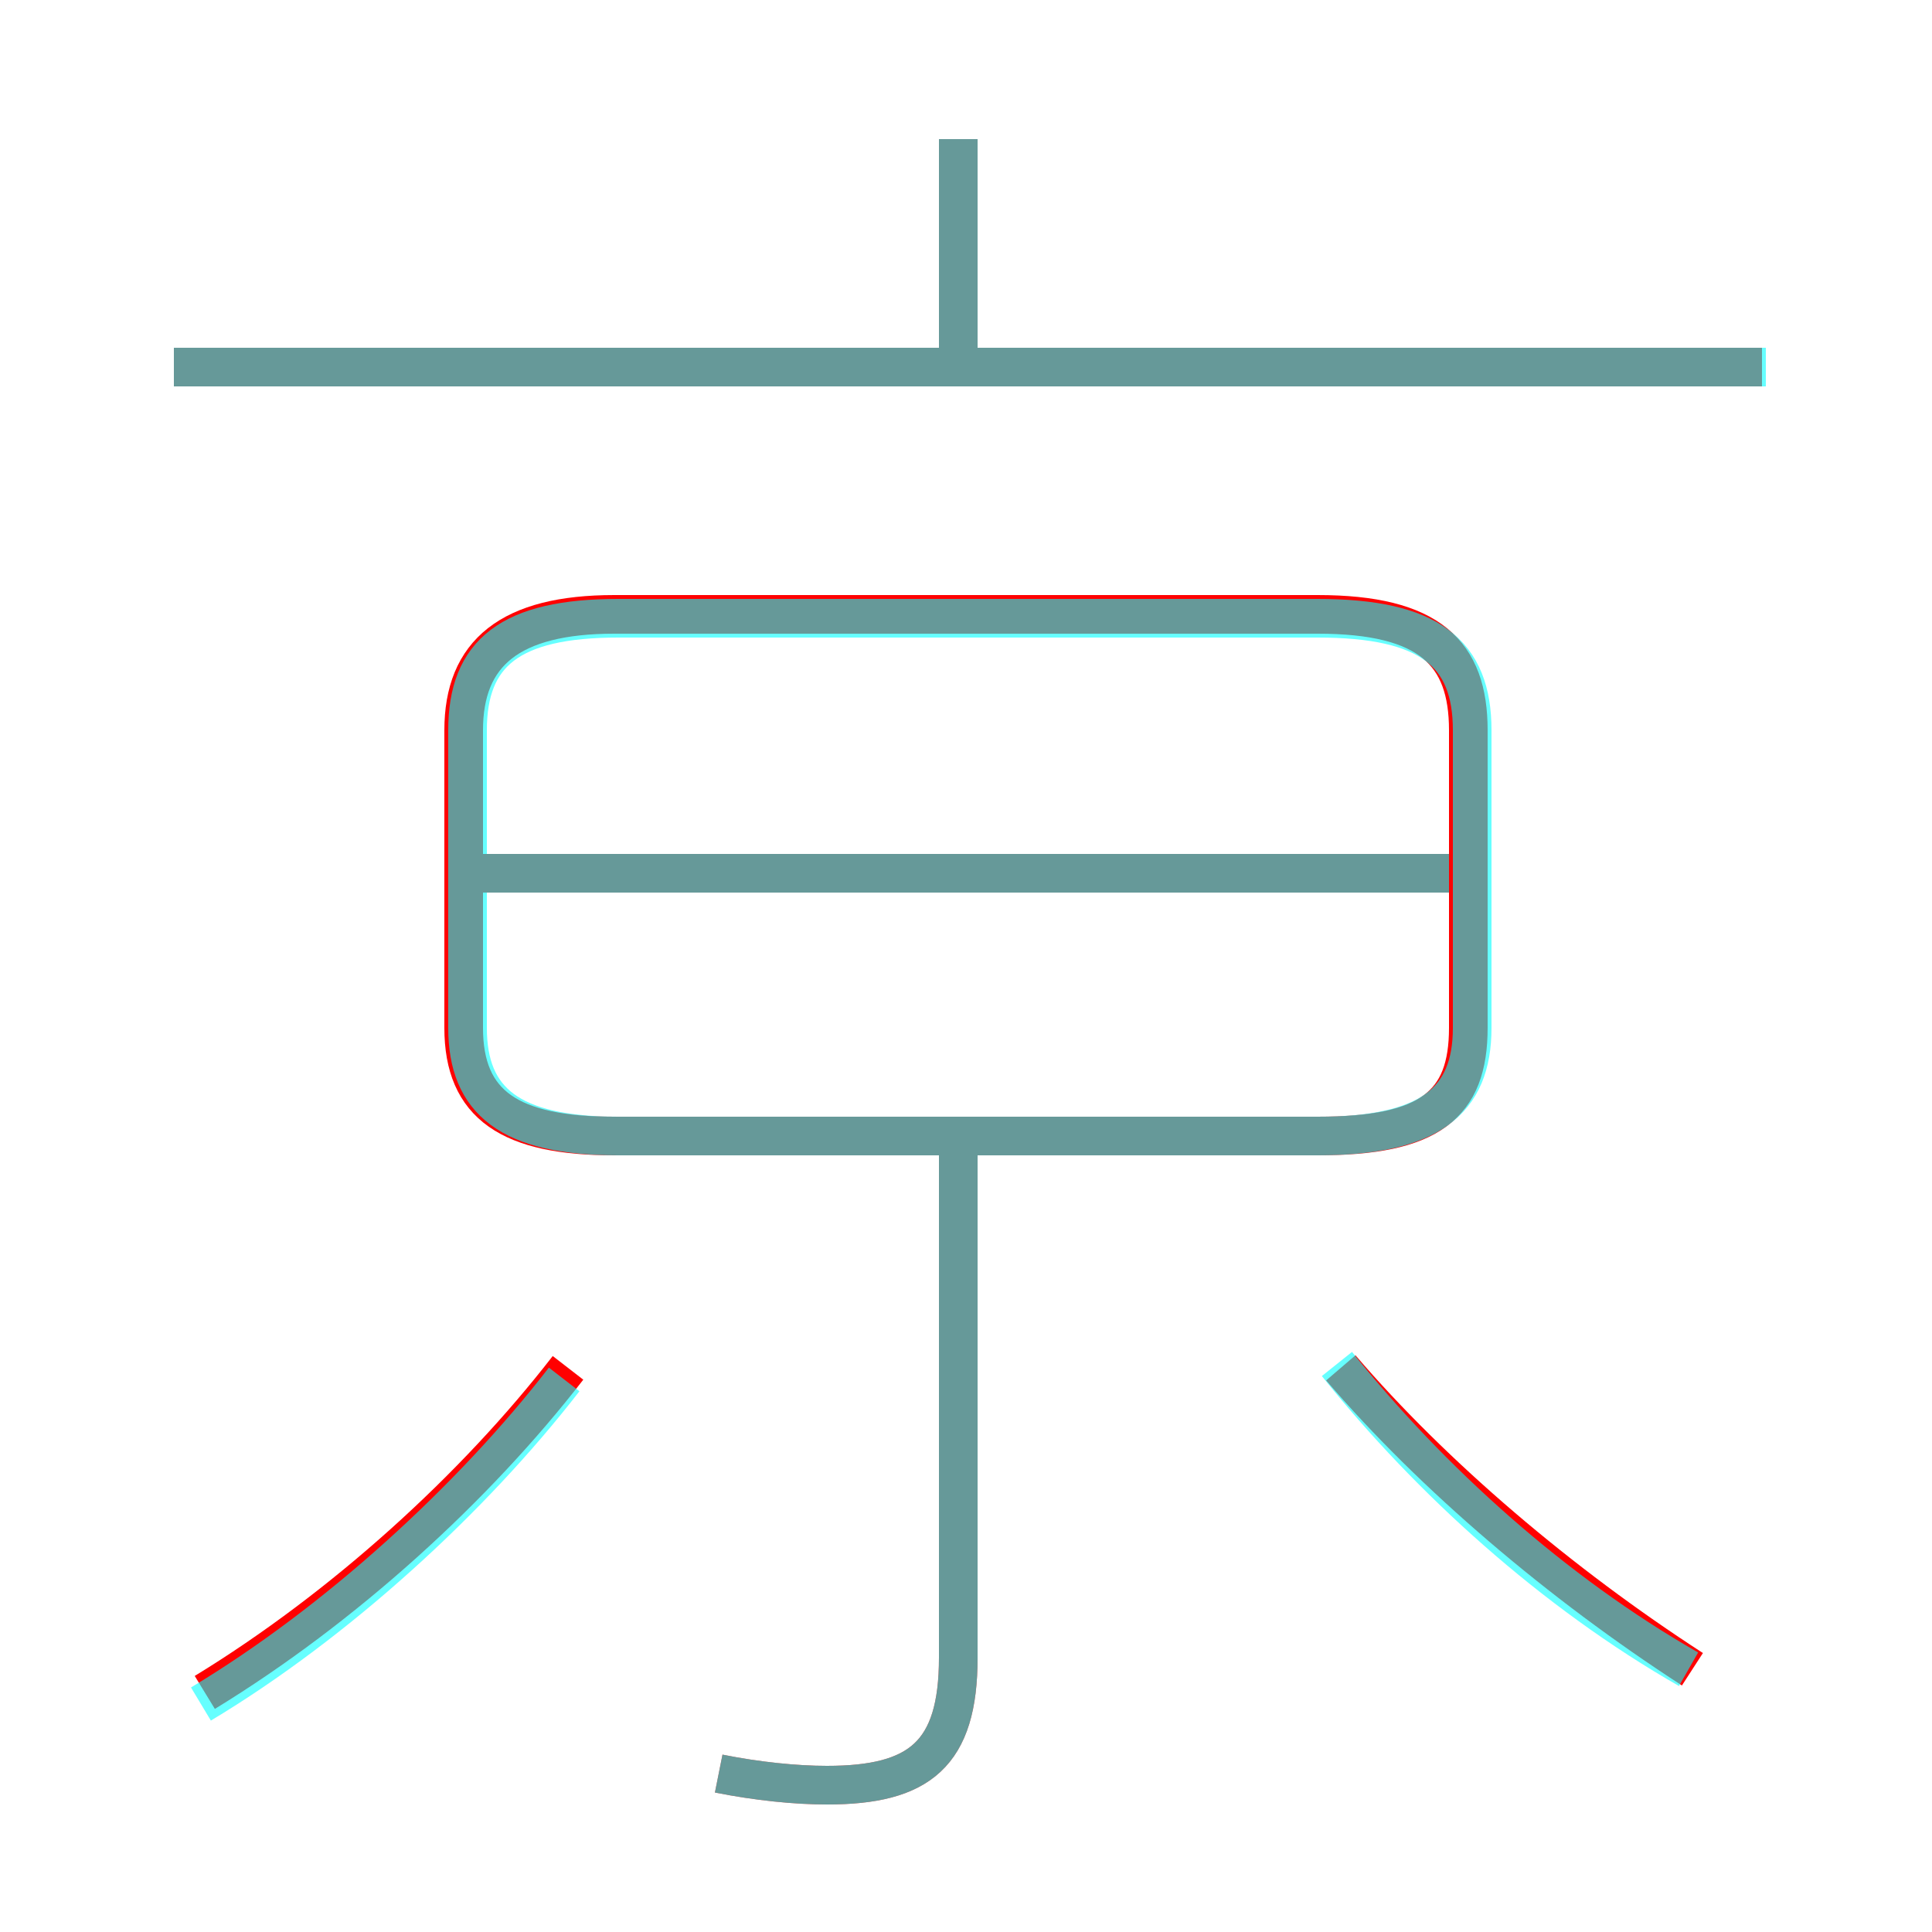 <?xml version='1.0' encoding='utf8'?>
<svg viewBox="0.0 -6.0 50.0 50.0" version="1.1" xmlns="http://www.w3.org/2000/svg">
<rect x="0.0" y="-6.0" width="50.0" height="50.0" fill="#333333" stroke="none"/>
<rect x="-1000" y="-1000" width="2000" height="2000" stroke="white" fill="white"/>
<g style="fill:none;stroke:rgba(255, 0, 0, 1);  stroke-width:1"><path d="M 15.9 -14.6 L 34.1 -14.6 C 37.0 -14.6 38.0 -15.4 38.0 -17.4 L 38.0 -25.1 C 38.0 -27.1 37.0 -28.1 34.1 -28.1 L 15.9 -28.1 C 13.2 -28.1 12.0 -27.1 12.0 -25.1 L 12.0 -17.4 C 12.0 -15.4 13.2 -14.6 15.9 -14.6 Z M 5.3 -0.2 C 8.9 -2.4 12.3 -5.5 14.7 -8.6 M 18.6 1.9 C 19.6 2.1 20.6 2.2 21.4 2.2 C 23.8 2.2 24.8 1.4 24.8 -1.1 L 24.8 -14.6 M 43.8 -0.8 C 40.4 -3.0 37.1 -5.8 34.7 -8.6 M 37.9 -21.4 L 12.2 -21.4 M 45.6 -34.5 L 4.5 -34.5 M 24.8 -34.5 L 24.8 -40.4" transform="translate(0.0 38.0)" />
</g>
<g style="fill:none;stroke:rgba(0, 255, 255, 0.6);  stroke-width:1">
<path d="M 16.0 -14.6 L 34.1 -14.6 C 37.0 -14.6 38.1 -15.5 38.1 -17.4 L 38.1 -25.1 C 38.1 -27.1 37.0 -28.0 34.1 -28.0 L 16.0 -28.0 C 13.2 -28.0 12.1 -27.1 12.1 -25.1 L 12.1 -17.4 C 12.1 -15.5 13.2 -14.6 16.0 -14.6 Z M 5.2 0.1 C 8.7 -2.0 12.2 -5.2 14.6 -8.3 M 18.6 1.9 C 19.6 2.1 20.6 2.2 21.4 2.2 C 23.8 2.2 24.8 1.4 24.8 -1.1 L 24.8 -14.2 M 43.7 -0.8 C 40.2 -2.8 37.0 -5.7 34.6 -8.7 M 37.5 -21.4 L 12.6 -21.4 M 45.7 -34.5 L 4.5 -34.5 M 24.8 -34.5 L 24.8 -40.4" transform="translate(0.0 38.0)" />
</g>
</svg>